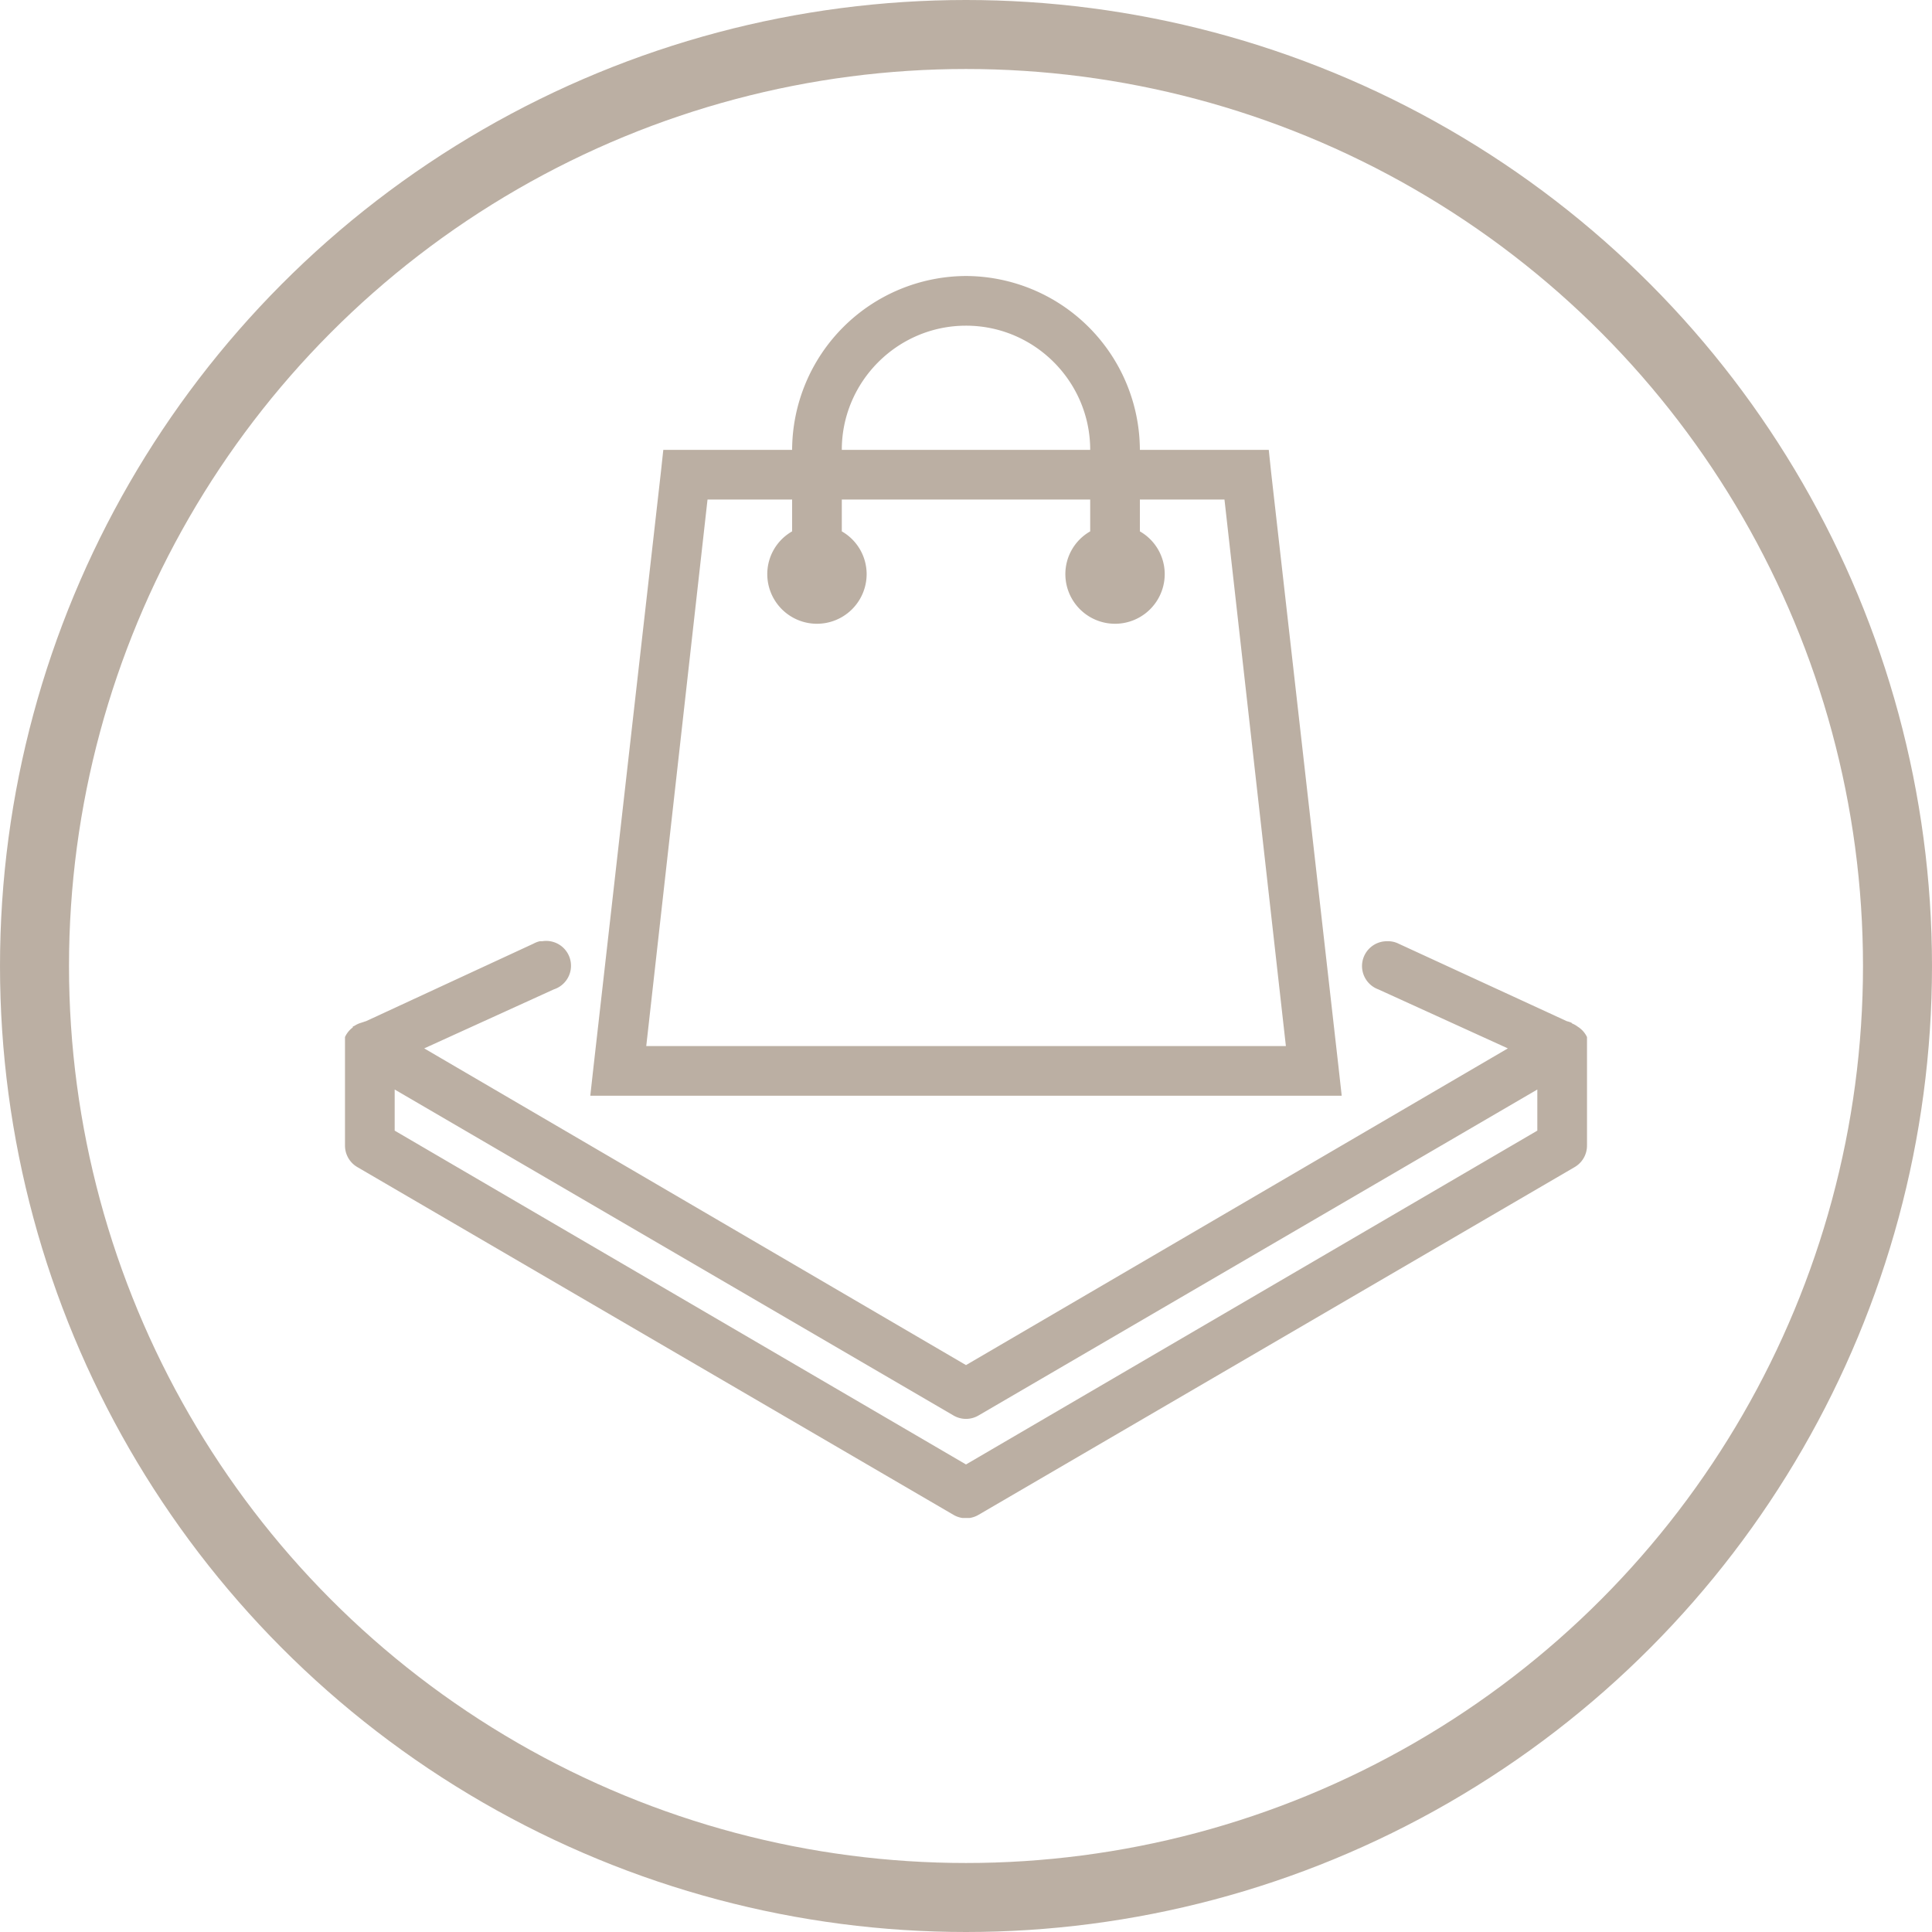 <svg width="28" height="28" fill="none" xmlns="http://www.w3.org/2000/svg"><g clip-path="url(#clip0_192_2638)"><path d="M14 4a2.53 2.53 0 00-2.52 2.52H9.613l-.034.315-.979 8.64-.045.405h10.89l-.045-.405-.979-8.64-.033-.315H16.52A2.53 2.53 0 0014 4zm0 .72c.992 0 1.8.809 1.8 1.8h-3.6c0-.991.809-1.8 1.8-1.8zm-3.746 2.52h1.226v.461a.713.713 0 00-.36.619.72.72 0 101.44 0 .714.714 0 00-.36-.619V7.24h3.6v.461a.713.713 0 00-.36.619.72.72 0 101.44 0 .714.714 0 00-.36-.619V7.24h1.226l.89 7.92h-9.27l.888-7.92zm-2.43 6.401a.346.346 0 00-.09.034L5.304 14.8a.297.297 0 00-.034.011l-.034.011a.363.363 0 00-.1.046.158.158 0 00-.023.01v.012a.36.36 0 00-.113.439V16.6a.36.36 0 00.18.315l8.64 5.04a.358.358 0 00.36 0l8.64-5.04A.36.36 0 0023 16.6v-1.26a.36.36 0 00-.135-.461.334.334 0 00-.079-.045l-.01-.011a.382.382 0 00-.068-.023l-2.442-1.125a.349.349 0 00-.168-.034.361.361 0 00-.353.297.36.36 0 00.229.4l1.879.856L14 19.784l-7.852-4.59 1.878-.855a.36.36 0 00-.168-.698h-.034zM5.72 15.79l8.1 4.725a.358.358 0 00.36 0l8.1-4.725v.596L14 21.224l-8.28-4.838v-.596z" fill="#796049" fill-opacity=".5"/></g><circle cx="14" cy="14" r="13.5" stroke="#796049" stroke-opacity=".5"/><defs><clipPath id="clip0_192_2638"><path fill="#fff" transform="translate(5 4)" d="M0 0h18v18H0z"/></clipPath></defs></svg>